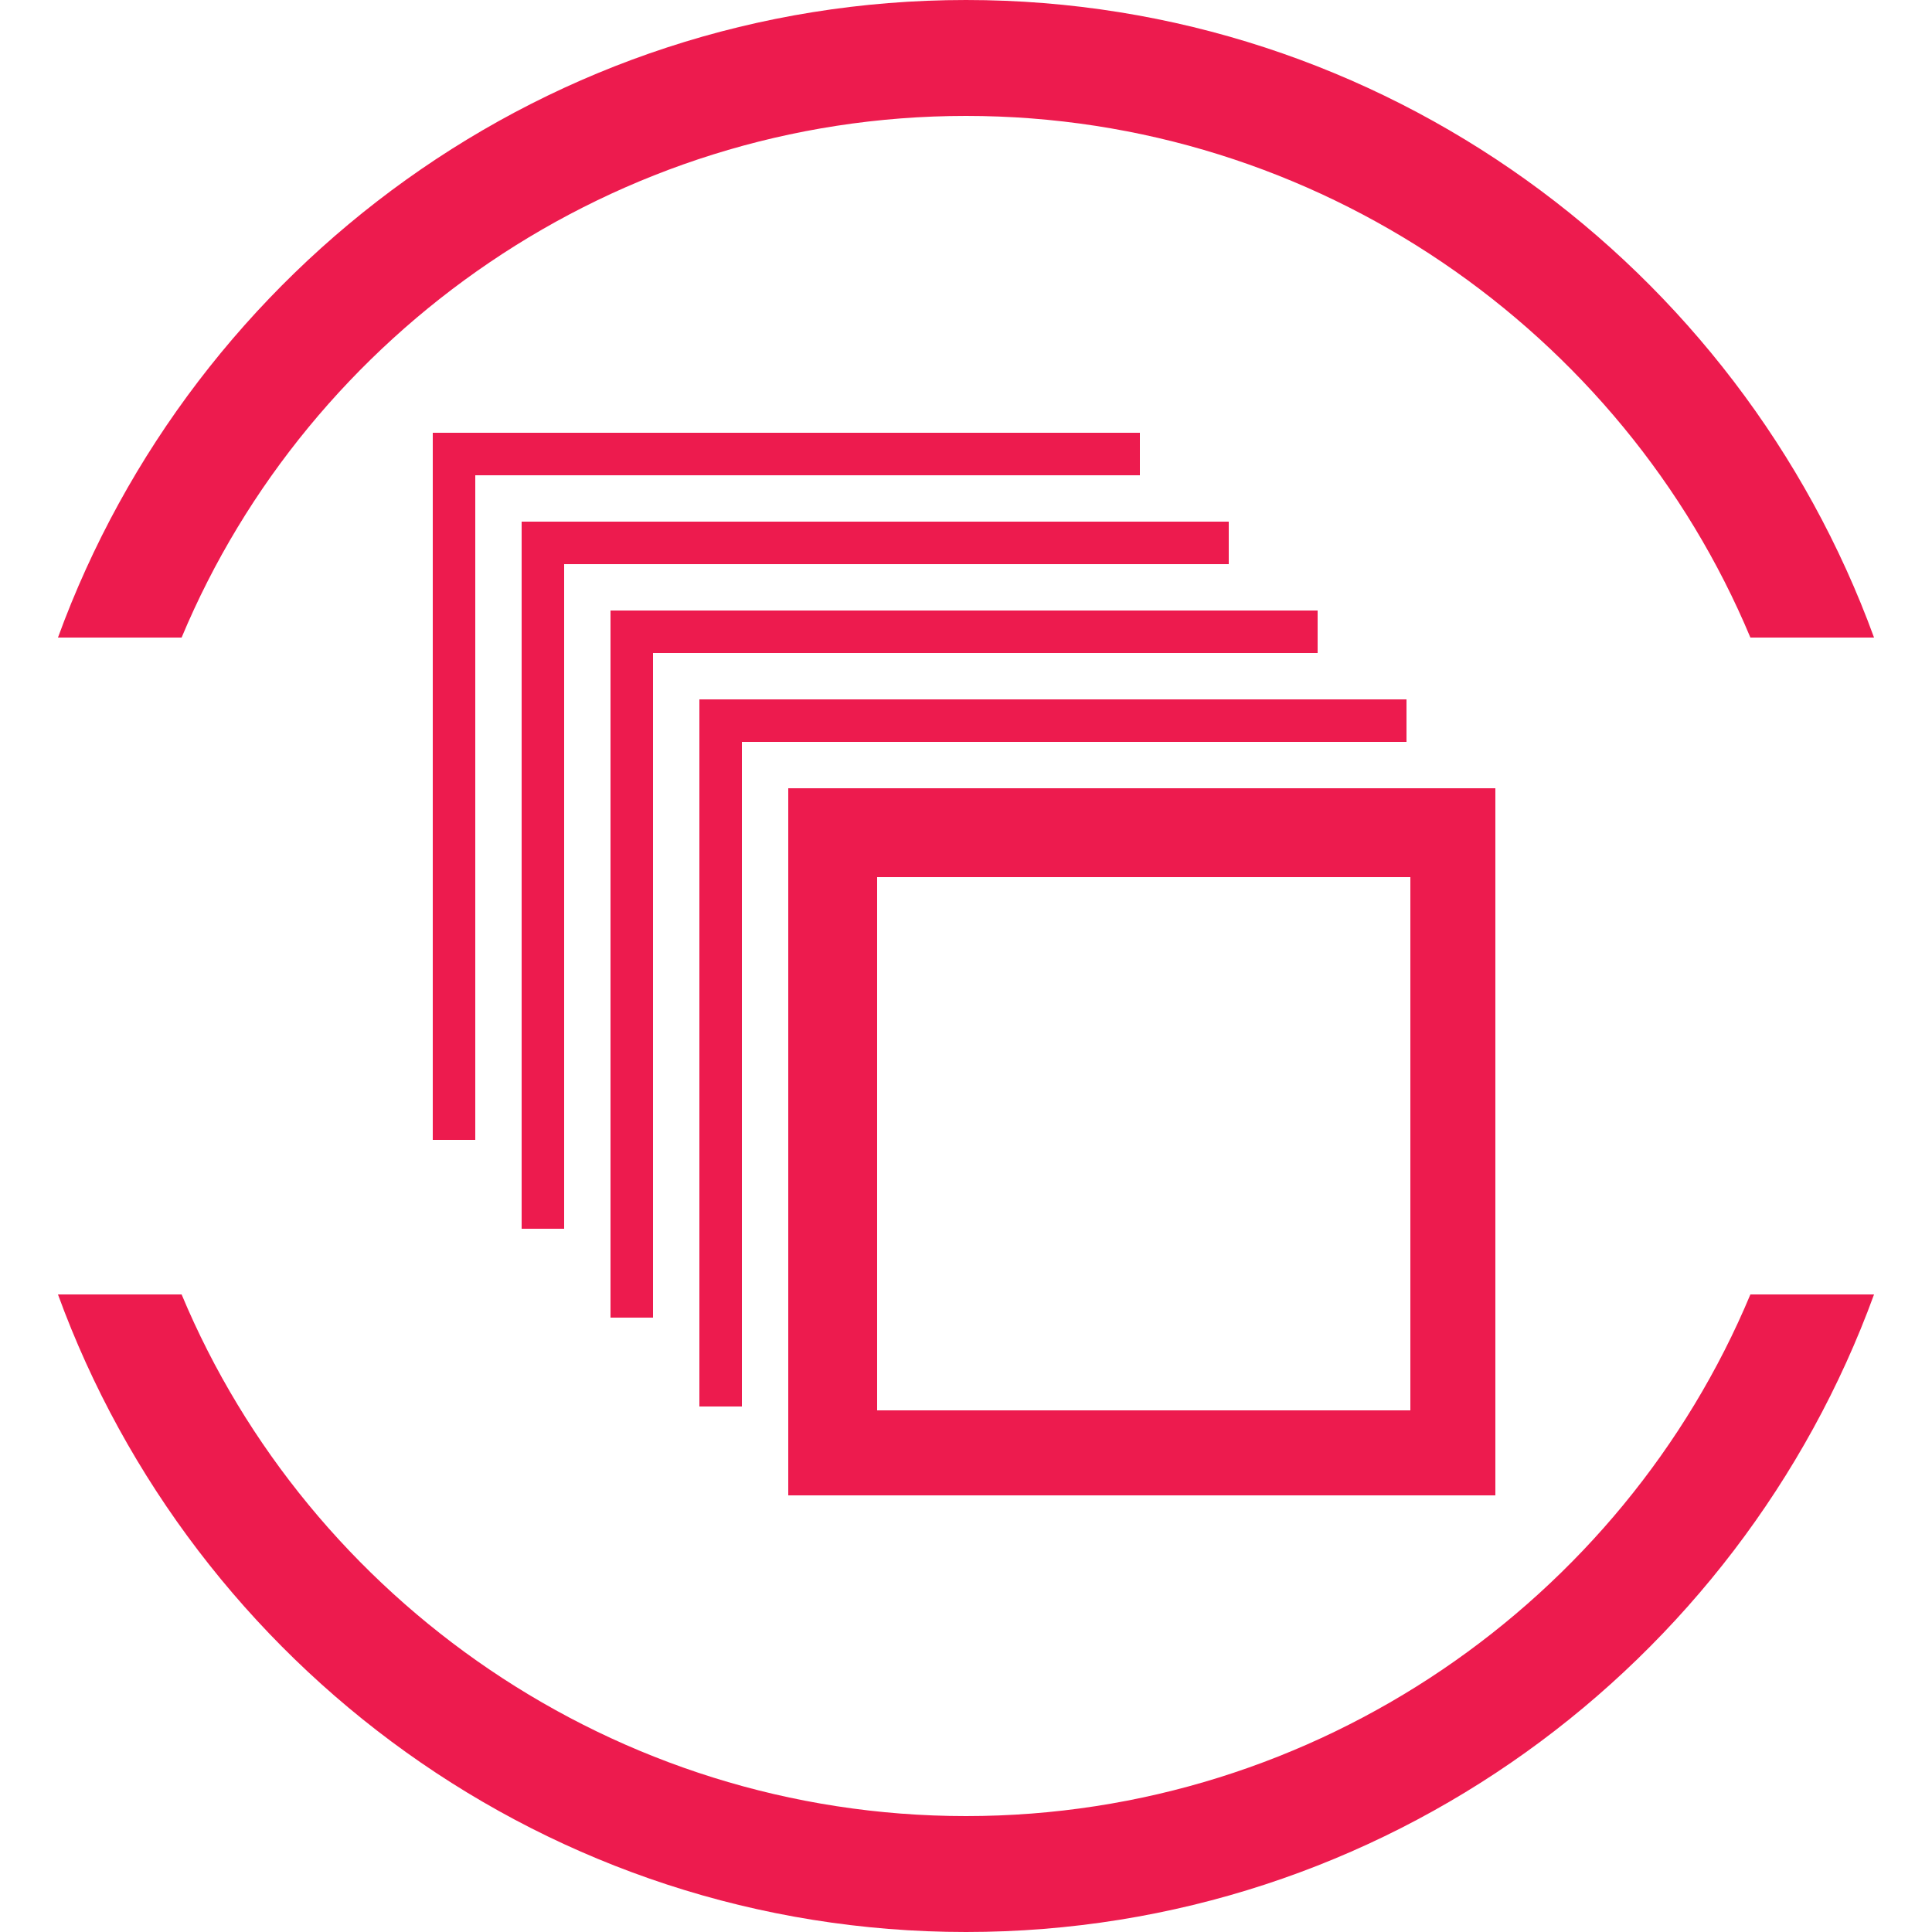 <?xml version="1.0" encoding="utf-8"?>
<!-- Generator: Adobe Illustrator 19.0.0, SVG Export Plug-In . SVG Version: 6.00 Build 0)  -->
<svg version="1.1" id="Layer_1" xmlns="http://www.w3.org/2000/svg" xmlns:xlink="http://www.w3.org/1999/xlink" x="0px" y="0px"
	 viewBox="-272 395.9 50 50" style="enable-background:new -272 395.9 50 50;" xml:space="preserve">
<style type="text/css">
	.st0{fill:#ED1B4E;}
</style>
<g id="XMLID_2_">
	<path id="XMLID_6_" class="st0" d="M-267.3,412.4c3.3-7.9,11.2-13.5,20.3-13.5s17,5.6,20.3,13.5h3.2c-3.5-9.6-12.7-16.5-23.5-16.5
		c-10.8,0-20,6.9-23.5,16.5H-267.3z"/>
	<path id="XMLID_11_" class="st0" d="M-226.7,429.4c-3.3,7.9-11.2,13.5-20.3,13.5s-17-5.6-20.3-13.5h-3.2
		c3.5,9.6,12.7,16.5,23.5,16.5c10.8,0,20-6.9,23.5-16.5H-226.7z"/>
</g>
<path class="st0" d="M-235.5,418.6v13.8h-13.8v-13.8H-235.5z M-233.3,416.3h-18.3v18.3h18.3V416.3z M-253.9,414v18.3h1.1v-17.2h17.2
	V414H-253.9z M-256.2,411.7v18.3h1.1v-17.2h17.2v-1.1H-256.2z M-258.5,409.4v18.3h1.1v-17.2h17.2v-1.1H-258.5z M-260.8,407.1v18.3
	h1.1v-17.2h17.2v-1.1H-260.8z"/>
</svg>
